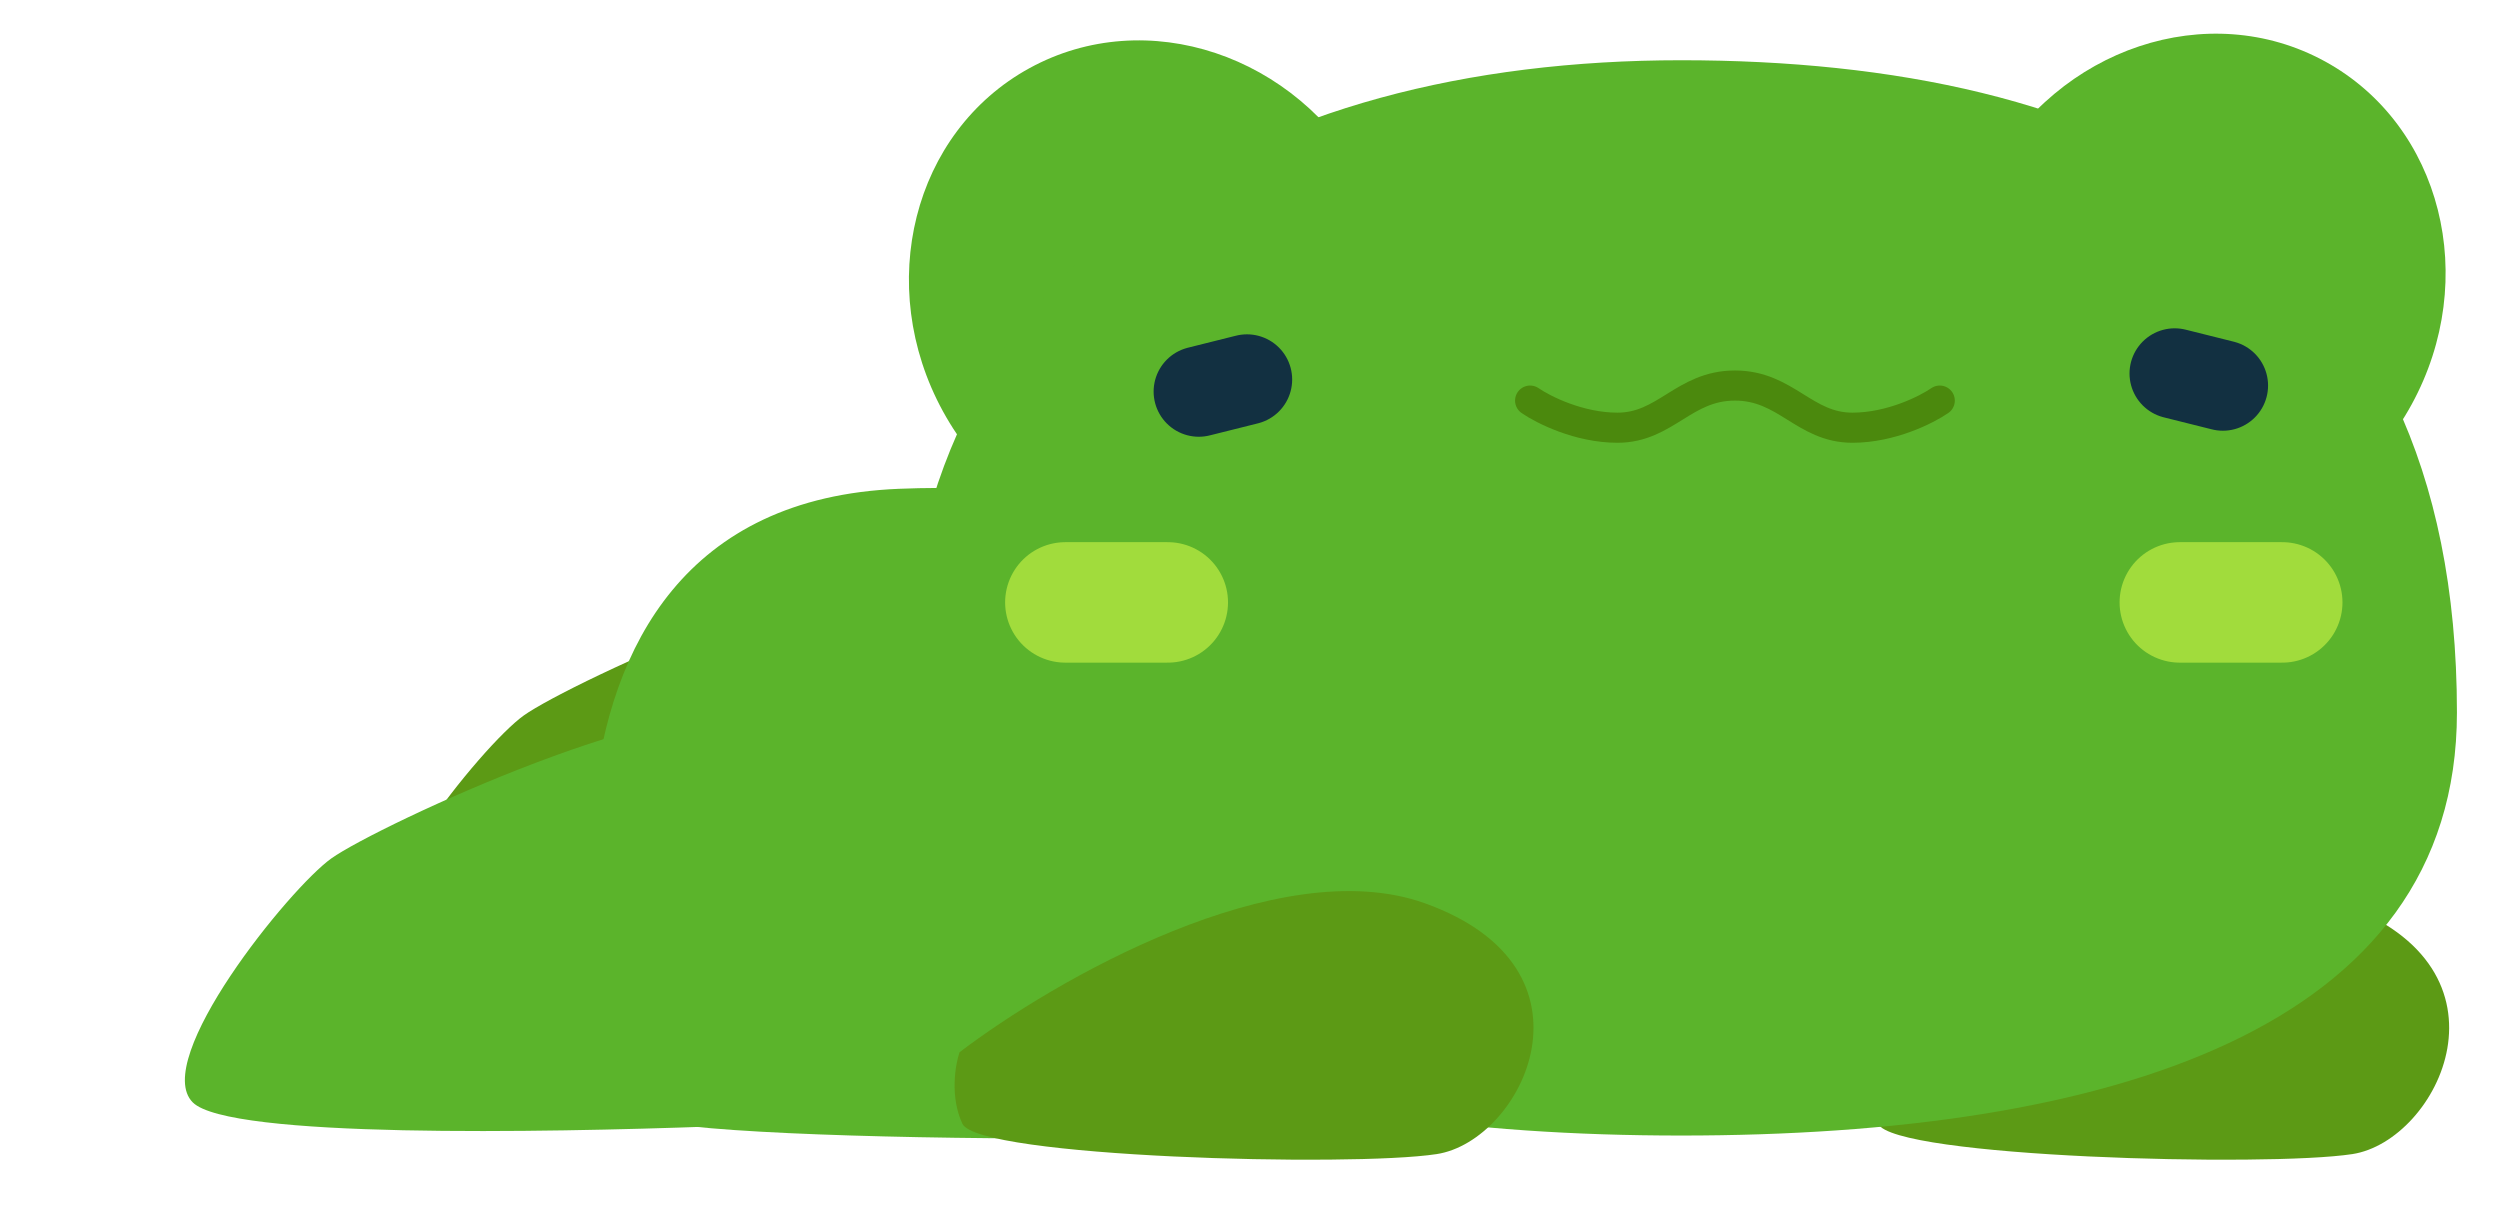 <svg width="332" height="160" viewBox="0 0 332 160" fill="none" xmlns="http://www.w3.org/2000/svg">
<g clip-path="url(#clip0_2790_14998)">
<path d="M51.159 127.413C55.959 132.213 97.826 131.413 119.96 130.613C133.56 122.213 135.56 82.613 126.36 77.013C117.16 71.413 75.675 90.645 69.559 95.013C63.959 99.013 45.559 121.813 51.159 127.413Z" fill="#5C9A15"/>
<path d="M25.6 146.399C30.4 151.199 72.267 150.399 94.4 149.599C108 141.199 110 101.599 100.8 95.999C91.6 90.399 50.115 109.631 44 113.999C38.4 117.999 20 140.799 25.6 146.399Z" fill="#5BB42B"/>
<path d="M85.46 148.317C91.505 152.161 191.591 152.161 198.644 148.317C205.697 144.474 218.46 114.494 214.429 105.27C210.399 96.046 176.141 62.607 119.381 64.913C62.621 67.22 79.414 144.474 85.46 148.317Z" fill="#5BB42B"/>
<path d="M310.817 119.952C291.353 112.979 261.511 130.239 249.023 139.74C248.454 141.42 247.734 145.671 249.408 149.236C251.502 153.691 300.99 155.015 312.396 153.263C323.801 151.51 335.148 128.668 310.817 119.952Z" fill="#5C9A15"/>
<ellipse cx="153.275" cy="39.272" rx="31.977" ry="34.46" transform="rotate(-28.69 153.275 39.272)" fill="#5BB42B"/>
<ellipse cx="31.977" cy="34.46" rx="31.977" ry="34.46" transform="matrix(-0.877 -0.48 -0.48 0.877 336.8 23.503)" fill="#5BB42B"/>
<path d="M326.281 94.613C326.281 136.808 279.775 150.8 223.252 150.8C166.729 150.8 119.881 136.808 119.881 94.613C119.881 33.999 166.729 8 223.252 8C279.775 8 326.281 29.2 326.281 94.613Z" fill="#5BB42B"/>
<path d="M141.48 79.999H155.08" stroke="#A1DC3C" stroke-width="16" stroke-linecap="round"/>
<path d="M289.48 79.999H303.08" stroke="#A1DC3C" stroke-width="16" stroke-linecap="round"/>
<path d="M288.8 49.6L295.199 51.2" stroke="#123041" stroke-width="12" stroke-linecap="round"/>
<path d="M165.6 50.399L159.2 52" stroke="#123041" stroke-width="12" stroke-linecap="round"/>
<path d="M189.218 119.952C169.753 112.979 139.911 130.239 127.424 139.74C126.854 141.42 126.134 145.671 127.809 149.236C129.902 153.691 179.391 155.015 190.796 153.263C202.201 151.51 213.549 128.668 189.218 119.952Z" fill="#5C9A15"/>
<path d="M257.6 53.2C255.866 54.4 251.12 56.8 246 56.8C239.6 56.8 237.2 51.2 230.4 51.2C223.6 51.2 221.2 56.8 214.8 56.8C209.68 56.8 204.933 54.4 203.2 53.2" stroke="#4B890D" stroke-width="4" stroke-linecap="round"/>
</g>
<defs>
<clipPath id="clip0_2790_14998">
<rect width="331.2" height="159.2" fill="white" transform="matrix(-1 0 0 1 331.199 0)"/>
</clipPath>
</defs>
</svg>